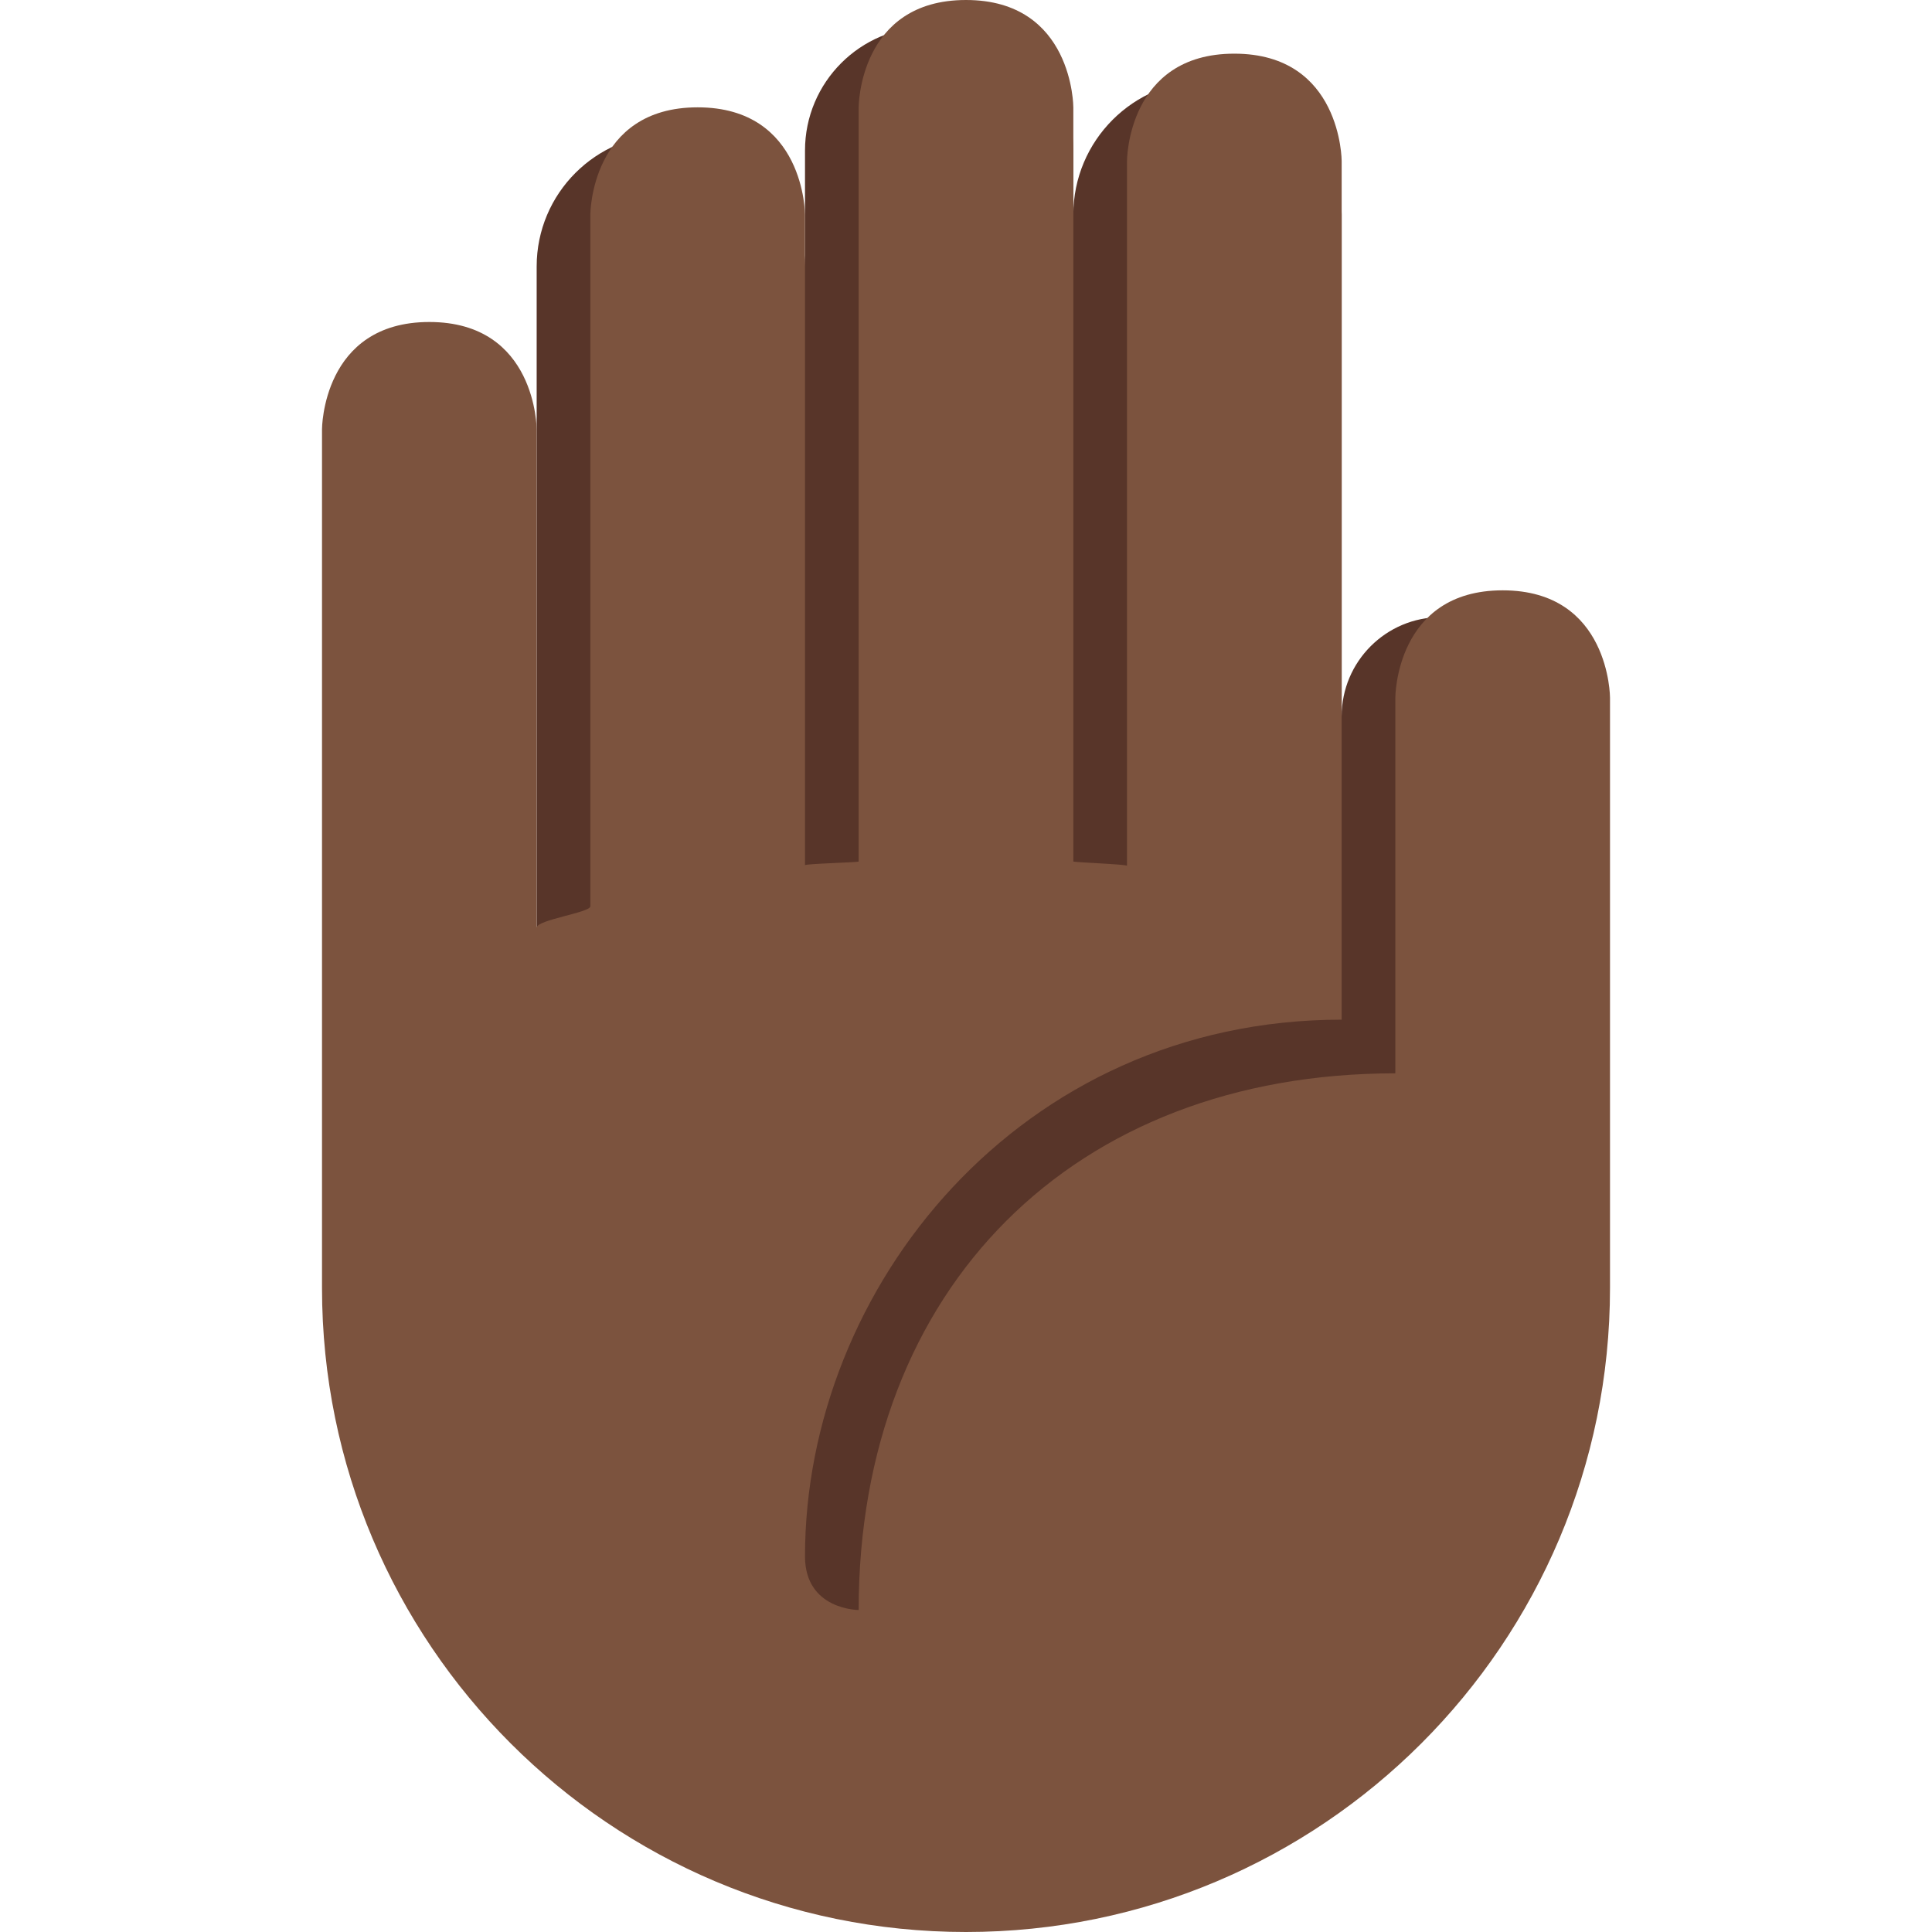 <svg xmlns="http://www.w3.org/2000/svg" xmlns:svg="http://www.w3.org/2000/svg" style="enable-background:new 0 0 45 45" id="svg2" version="1.1" viewBox="0 0 45 45" xml:space="preserve"><defs id="defs6"><clipPath id="clipPath16" clipPathUnits="userSpaceOnUse"><path id="path18" d="M 0,36 36,36 36,0 0,0 0,36 Z"/></clipPath></defs><g id="g10" transform="matrix(1.25,0,0,-1.25,0,45)"><g id="g12"><g id="g14" clip-path="url(#clipPath16)"><g id="g20" transform="translate(10,31.035)"><path id="path22" d="m 0,0 c 0,1.361 1.104,2.465 2.465,2.465 l 0.07,0 C 3.896,2.465 5,1.361 5,0 l 0,2.16 c 0,1.273 1.032,2.305 2.305,2.305 l 0.39,0 C 8.968,4.465 10,3.433 10,2.16 l 0,-1.195 c 0,1.381 1.119,2.5 2.5,2.5 1.381,0 2.5,-1.119 2.5,-2.5 l 0,-9.347 c 0,1.02 0.827,1.847 1.846,1.847 l 0.308,0 c 1.019,0 1.846,-0.827 1.846,-1.847 l 0,-9.806 c 0,-1.02 -0.827,-1.847 -1.846,-1.847 l -0.154,0 0,-1 -2.15,0 c -0.696,-3.424 -3.722,-6 -7.35,-6 -4.143,0 -7.5,3.357 -7.5,7.5 l 0,6 c 0,0.217 0.015,0.431 0.032,0.643 C 0.019,-12.786 0,-12.681 0,-12.57 L 0,0 Z" style="fill:#583529;fill-opacity:1;fill-rule:nonzero;stroke:none"/></g><g id="g24" transform="translate(6,28)"><path id="path26" d="M 0,0 C 0,0 0,2 2,2 4,2 4,0 4,0 l 0,-9.286 c 0,0.147 1,0.281 1,0.398 L 5,4 C 5,4 5,6 7,6 9,6 9,4 9,4 L 9,-8.122 c 0,0.028 1,0.052 1,0.069 L 10,6 c 0,0 0,2 2,2 2,0 2,-2 2,-2 l 0,-14.052 c 0,-0.017 1,-0.052 1,-0.081 L 15,5 c 0,0 0,2 2,2 2,0 2,-2 2,-2 l 0,-13.888 0,-1.112 0,-1 c -6,0 -10,-5 -10,-10 0,-1 1,-1 1,-1 0,6 4,10 10,10 l 0,2.714 0,4.286 c 0,0 0,2 2,2 2,0 2,-2 2,-2 l 0,-11 c 0,-6.627 -5.373,-12 -12,-12 -6.627,0 -12,5.373 -12,12 l 0,1 0,15 z" style="fill:#7c533e;fill-opacity:1;fill-rule:nonzero;stroke:none"/></g></g></g></g></svg>